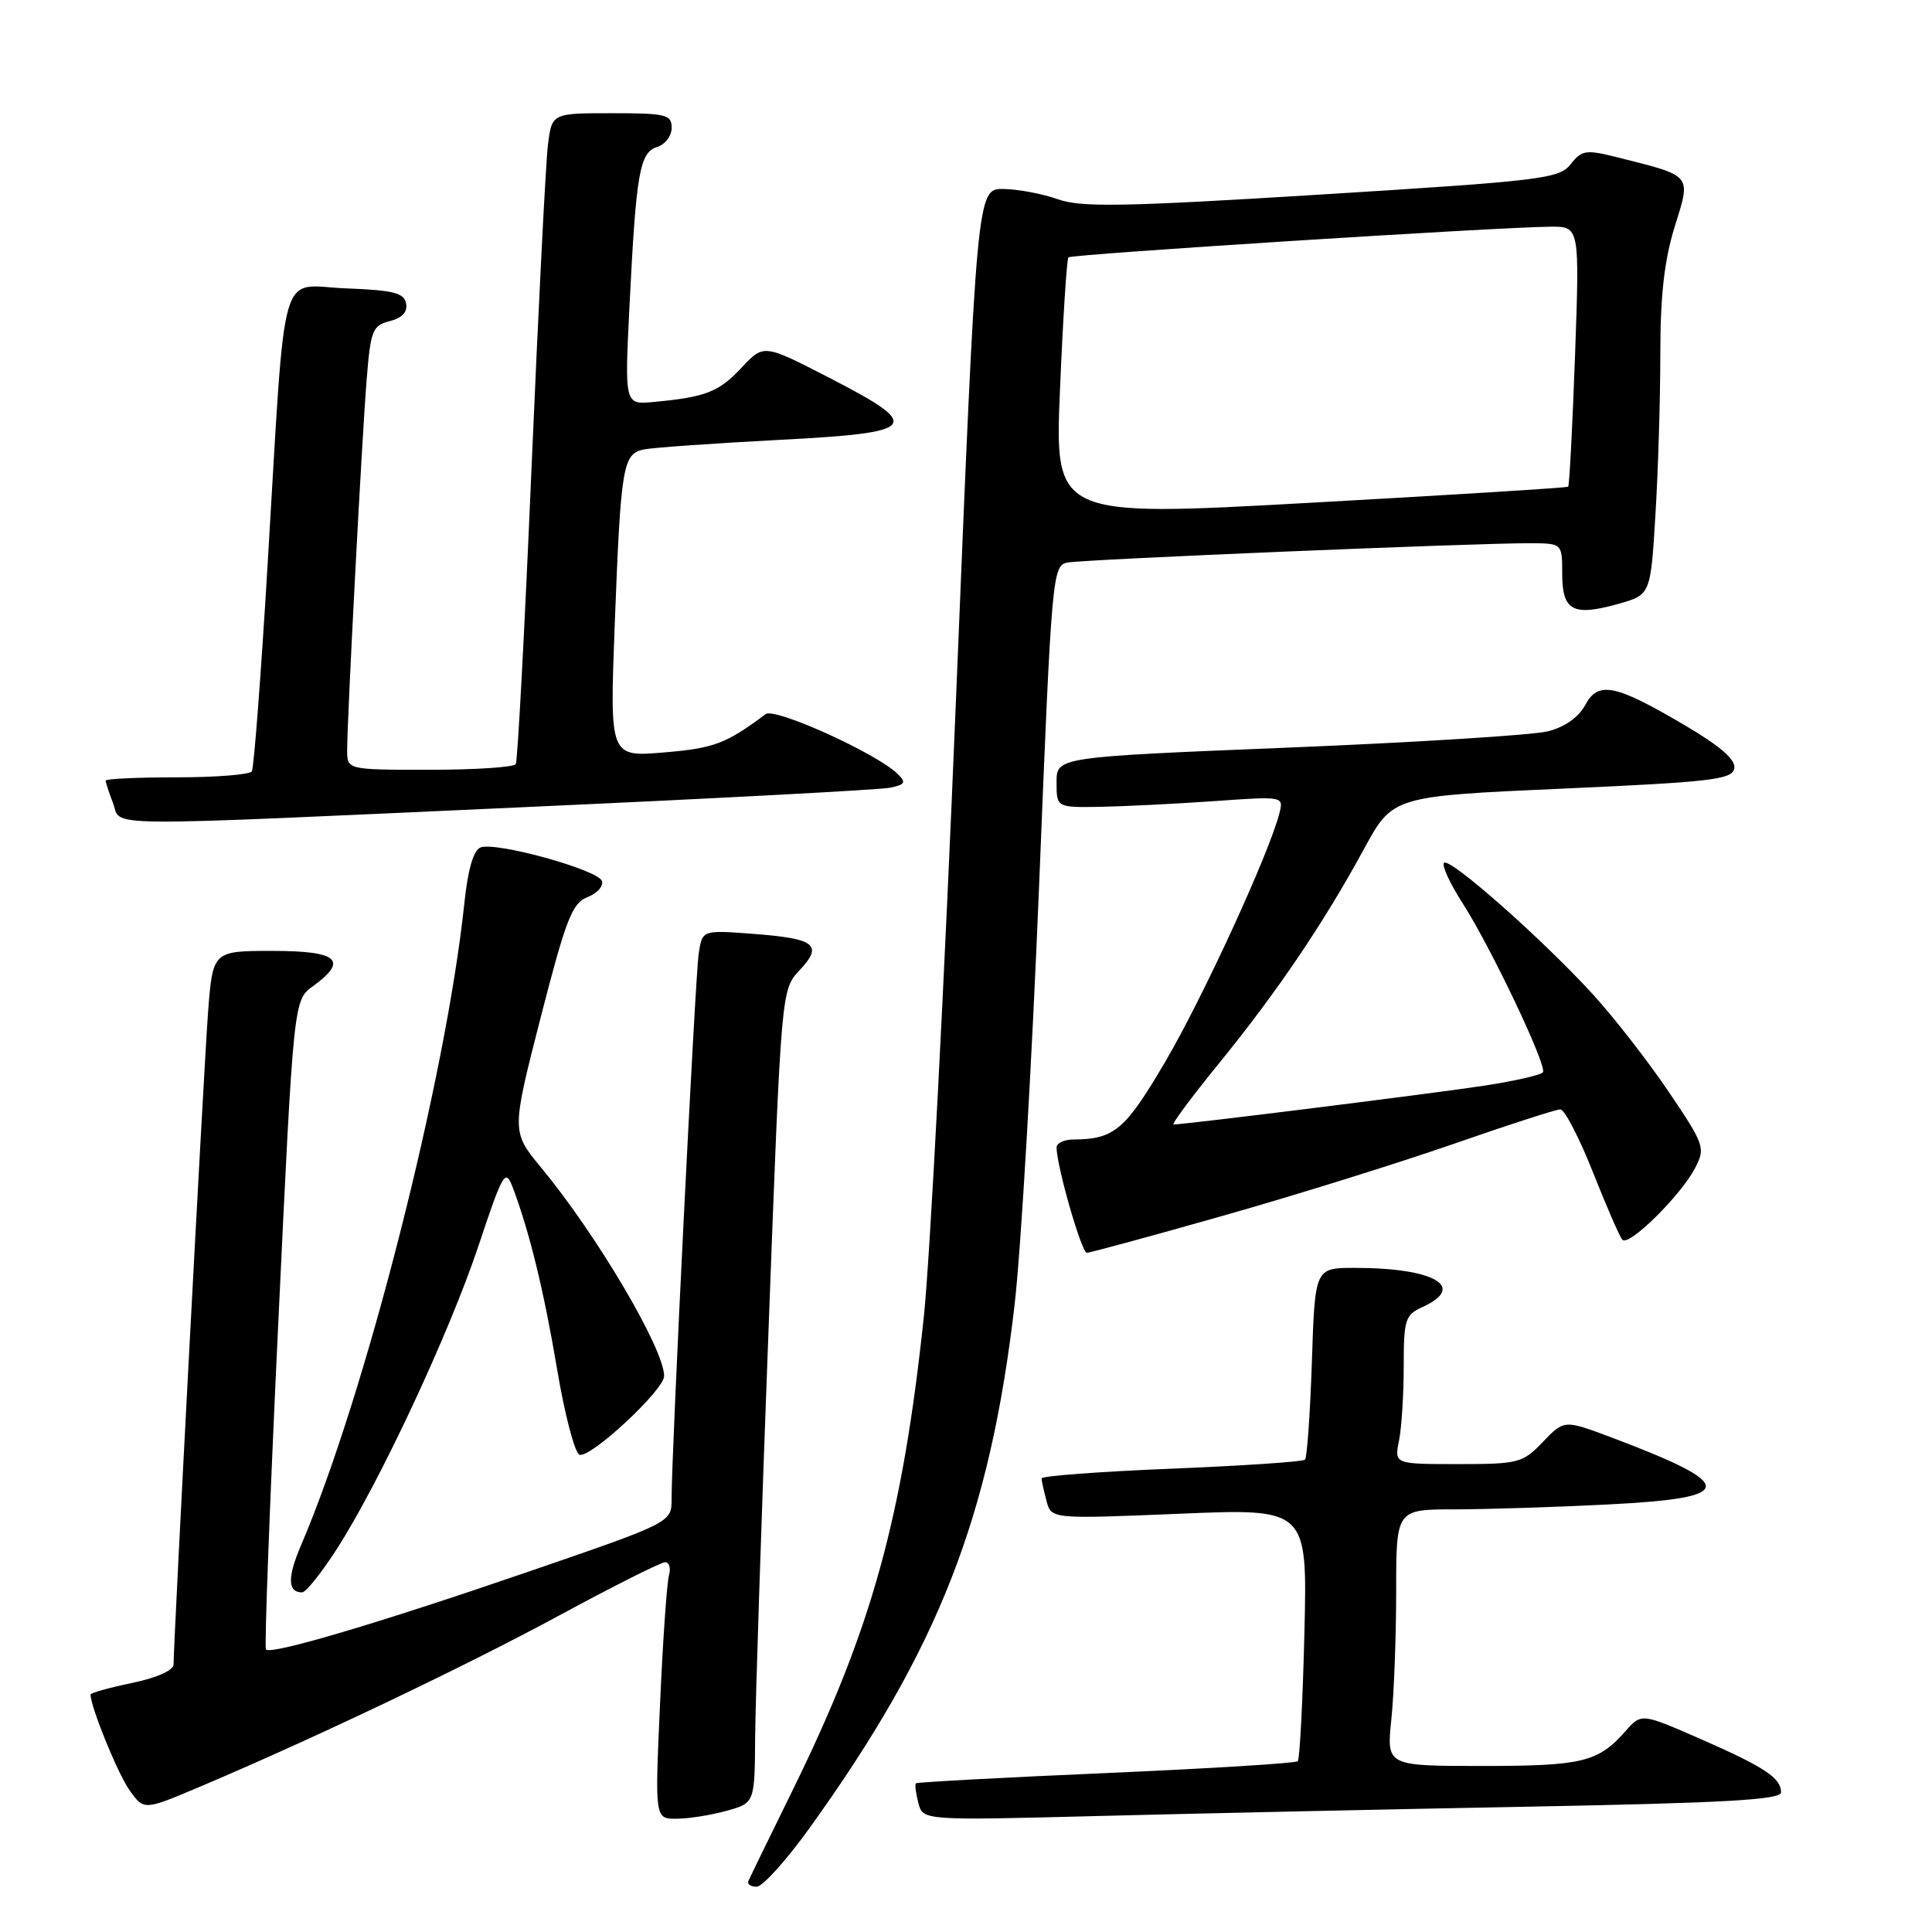 <?xml version="1.0" encoding="UTF-8" standalone="no"?>
<!DOCTYPE svg PUBLIC "-//W3C//DTD SVG 1.1//EN" "http://www.w3.org/Graphics/SVG/1.1/DTD/svg11.dtd" >
<svg xmlns="http://www.w3.org/2000/svg" xmlns:xlink="http://www.w3.org/1999/xlink" version="1.1" viewBox="0 0 256 256">
 <g >
 <path fill="currentColor"
d=" M 107.25 242.25 C 124.34 218.50 131.16 201.10 134.44 172.88 C 135.29 165.55 136.75 140.52 137.69 117.25 C 139.35 76.04 139.45 74.93 141.45 74.54 C 143.63 74.12 195.59 71.95 202.75 71.98 C 207.00 72.00 207.00 72.00 207.00 76.03 C 207.00 80.93 208.43 81.70 214.39 80.03 C 218.71 78.82 218.71 78.82 219.35 68.26 C 219.71 62.44 220.00 52.85 220.00 46.93 C 220.00 39.15 220.53 34.48 221.91 30.03 C 224.08 23.06 224.34 23.37 214.29 20.84 C 210.13 19.80 209.60 19.88 208.12 21.76 C 206.61 23.68 204.39 23.95 175.17 25.77 C 148.84 27.40 143.25 27.50 140.17 26.40 C 138.15 25.68 134.91 25.07 132.97 25.04 C 129.44 25.00 129.44 25.00 126.67 92.75 C 125.15 130.01 123.23 166.80 122.41 174.50 C 119.59 201.10 115.50 215.87 105.14 236.98 C 102.04 243.30 99.35 248.81 99.17 249.23 C 98.98 249.65 99.47 250.00 100.26 250.00 C 101.04 250.00 104.19 246.51 107.25 242.25 Z  M 96.25 239.95 C 100.00 238.91 100.00 238.91 100.06 230.20 C 100.10 225.42 100.89 201.17 101.83 176.32 C 103.52 131.14 103.52 131.14 105.95 128.56 C 109.11 125.19 108.05 124.36 99.77 123.74 C 93.05 123.23 93.05 123.23 92.58 126.37 C 92.11 129.53 88.96 192.83 88.99 198.62 C 89.00 201.74 89.00 201.74 69.75 208.35 C 50.06 215.11 35.95 219.29 35.24 218.57 C 35.02 218.35 35.75 198.91 36.87 175.36 C 38.90 132.55 38.90 132.55 41.45 130.69 C 46.21 127.23 44.81 126.00 36.09 126.00 C 28.18 126.00 28.18 126.00 27.56 134.25 C 27.00 141.77 23.00 217.46 23.00 220.54 C 23.00 221.33 20.80 222.31 17.50 223.00 C 14.47 223.63 12.00 224.32 12.00 224.54 C 12.00 226.16 15.60 235.02 17.15 237.19 C 19.06 239.89 19.06 239.89 26.28 236.84 C 41.36 230.47 61.59 220.83 74.13 214.04 C 81.28 210.17 87.59 207.00 88.14 207.00 C 88.69 207.00 88.91 207.79 88.64 208.75 C 88.37 209.71 87.83 217.36 87.46 225.75 C 86.77 241.00 86.77 241.00 89.64 240.99 C 91.21 240.99 94.19 240.52 96.25 239.95 Z  M 202.75 239.39 C 228.47 238.90 236.00 238.48 236.00 237.50 C 236.00 235.59 233.83 234.15 225.30 230.41 C 217.50 227.00 217.50 227.00 215.39 229.38 C 211.78 233.49 209.68 234.00 196.42 234.00 C 183.72 234.00 183.72 234.00 184.36 227.85 C 184.71 224.47 185.00 216.82 185.00 210.85 C 185.00 200.00 185.00 200.00 192.75 200.00 C 197.01 199.99 206.24 199.70 213.25 199.34 C 230.22 198.48 230.27 196.78 213.50 190.46 C 207.26 188.12 207.26 188.12 204.44 191.06 C 201.76 193.86 201.22 194.00 193.19 194.00 C 184.75 194.00 184.75 194.00 185.38 190.88 C 185.72 189.16 186.00 184.73 186.00 181.04 C 186.00 174.84 186.19 174.23 188.50 173.18 C 194.39 170.50 190.05 168.00 179.50 168.00 C 174.24 168.00 174.24 168.00 173.83 180.46 C 173.60 187.31 173.19 193.14 172.92 193.41 C 172.65 193.69 164.68 194.22 155.21 194.61 C 145.75 194.99 138.01 195.57 138.01 195.90 C 138.02 196.23 138.32 197.58 138.67 198.89 C 139.31 201.28 139.31 201.28 156.27 200.58 C 173.24 199.87 173.24 199.87 172.84 216.38 C 172.62 225.46 172.22 233.11 171.96 233.37 C 171.69 233.64 160.27 234.34 146.56 234.94 C 132.86 235.53 121.52 236.15 121.36 236.30 C 121.21 236.46 121.35 237.63 121.69 238.91 C 122.29 241.23 122.29 241.23 145.90 240.62 C 158.88 240.29 184.46 239.73 202.75 239.39 Z  M 44.63 205.25 C 50.30 196.43 59.53 176.67 63.41 165.05 C 66.62 155.41 66.97 154.80 67.91 157.26 C 70.14 163.13 72.07 171.03 73.82 181.44 C 74.83 187.46 76.17 192.56 76.79 192.76 C 78.25 193.25 88.00 184.18 88.00 182.33 C 88.00 178.75 79.13 163.70 71.71 154.72 C 67.77 149.95 67.77 149.95 71.63 134.86 C 74.99 121.79 75.81 119.66 77.83 118.88 C 79.11 118.39 79.98 117.43 79.76 116.74 C 79.27 115.26 65.72 111.51 63.68 112.29 C 62.74 112.65 62.00 115.19 61.53 119.67 C 59.10 142.84 48.40 184.90 39.88 204.78 C 38.06 209.02 38.11 211.00 40.03 211.00 C 40.53 211.00 42.60 208.41 44.63 205.25 Z  M 162.14 161.07 C 171.69 158.36 185.40 154.08 192.61 151.57 C 199.82 149.06 206.18 147.00 206.75 147.00 C 207.31 147.00 209.24 150.71 211.04 155.25 C 212.84 159.79 214.60 163.85 214.97 164.27 C 215.81 165.23 222.71 158.42 224.62 154.75 C 225.99 152.11 225.85 151.68 221.12 144.68 C 218.40 140.65 213.88 134.84 211.06 131.75 C 204.32 124.38 192.09 113.58 191.34 114.33 C 191.01 114.66 192.13 117.08 193.82 119.71 C 197.56 125.54 205.00 141.19 204.45 142.08 C 204.24 142.43 200.78 143.22 196.78 143.84 C 190.38 144.83 157.02 149.00 155.50 149.00 C 155.19 149.00 157.90 145.35 161.53 140.89 C 169.23 131.43 175.40 122.31 180.73 112.50 C 184.54 105.50 184.54 105.50 207.01 104.50 C 226.72 103.62 229.52 103.30 229.80 101.83 C 230.02 100.67 228.02 98.92 223.31 96.14 C 214.00 90.65 211.77 90.19 210.03 93.45 C 209.16 95.06 207.32 96.35 205.08 96.91 C 203.11 97.40 187.66 98.37 170.75 99.06 C 140.00 100.31 140.00 100.31 140.00 103.65 C 140.00 107.00 140.00 107.00 145.75 106.91 C 148.91 106.85 155.68 106.52 160.80 106.16 C 170.08 105.50 170.09 105.50 169.53 107.75 C 168.22 112.97 159.40 132.17 154.44 140.62 C 149.09 149.74 147.66 150.95 142.25 150.99 C 141.01 150.99 140.00 151.47 140.00 152.04 C 140.00 154.48 143.31 166.00 144.01 166.00 C 144.43 166.00 152.59 163.78 162.14 161.07 Z  M 69.50 106.95 C 94.80 105.81 116.58 104.65 117.91 104.38 C 119.96 103.96 120.11 103.68 118.91 102.52 C 116.13 99.81 102.67 93.72 101.46 94.62 C 96.20 98.55 94.61 99.15 87.99 99.70 C 80.79 100.31 80.79 100.31 81.45 82.90 C 82.26 61.66 82.52 60.13 85.33 59.55 C 86.52 59.31 94.47 58.75 103.00 58.30 C 121.84 57.33 122.48 56.55 109.85 50.04 C 101.19 45.58 101.19 45.58 98.25 48.73 C 95.25 51.94 93.51 52.62 86.63 53.26 C 82.76 53.63 82.76 53.63 83.41 40.56 C 84.29 22.88 84.75 20.21 87.08 19.47 C 88.14 19.14 89.00 18.00 89.00 16.93 C 89.00 15.18 88.24 15.00 81.06 15.00 C 73.12 15.00 73.12 15.00 72.60 19.25 C 72.31 21.59 71.34 40.82 70.43 62.00 C 69.53 83.18 68.59 100.84 68.34 101.25 C 68.09 101.66 62.96 102.00 56.94 102.00 C 46.00 102.00 46.00 102.00 46.00 99.41 C 46.00 95.25 47.95 58.15 48.58 50.34 C 49.11 43.76 49.36 43.13 51.64 42.55 C 53.29 42.14 54.02 41.35 53.81 40.21 C 53.54 38.80 52.12 38.45 45.82 38.21 C 36.81 37.87 37.92 33.92 35.45 74.96 C 34.58 89.51 33.64 101.77 33.37 102.21 C 33.10 102.64 28.63 103.00 23.44 103.00 C 18.25 103.00 14.00 103.20 14.00 103.43 C 14.00 103.67 14.44 105.02 14.98 106.43 C 16.18 109.61 11.80 109.56 69.50 106.95 Z  M 140.46 51.50 C 140.85 42.15 141.36 34.32 141.57 34.10 C 141.98 33.69 198.34 30.10 205.41 30.04 C 209.31 30.00 209.31 30.00 208.70 47.13 C 208.36 56.55 207.95 64.36 207.79 64.49 C 207.63 64.63 192.25 65.59 173.62 66.62 C 139.74 68.50 139.74 68.50 140.46 51.50 Z "/>
</g>
</svg>